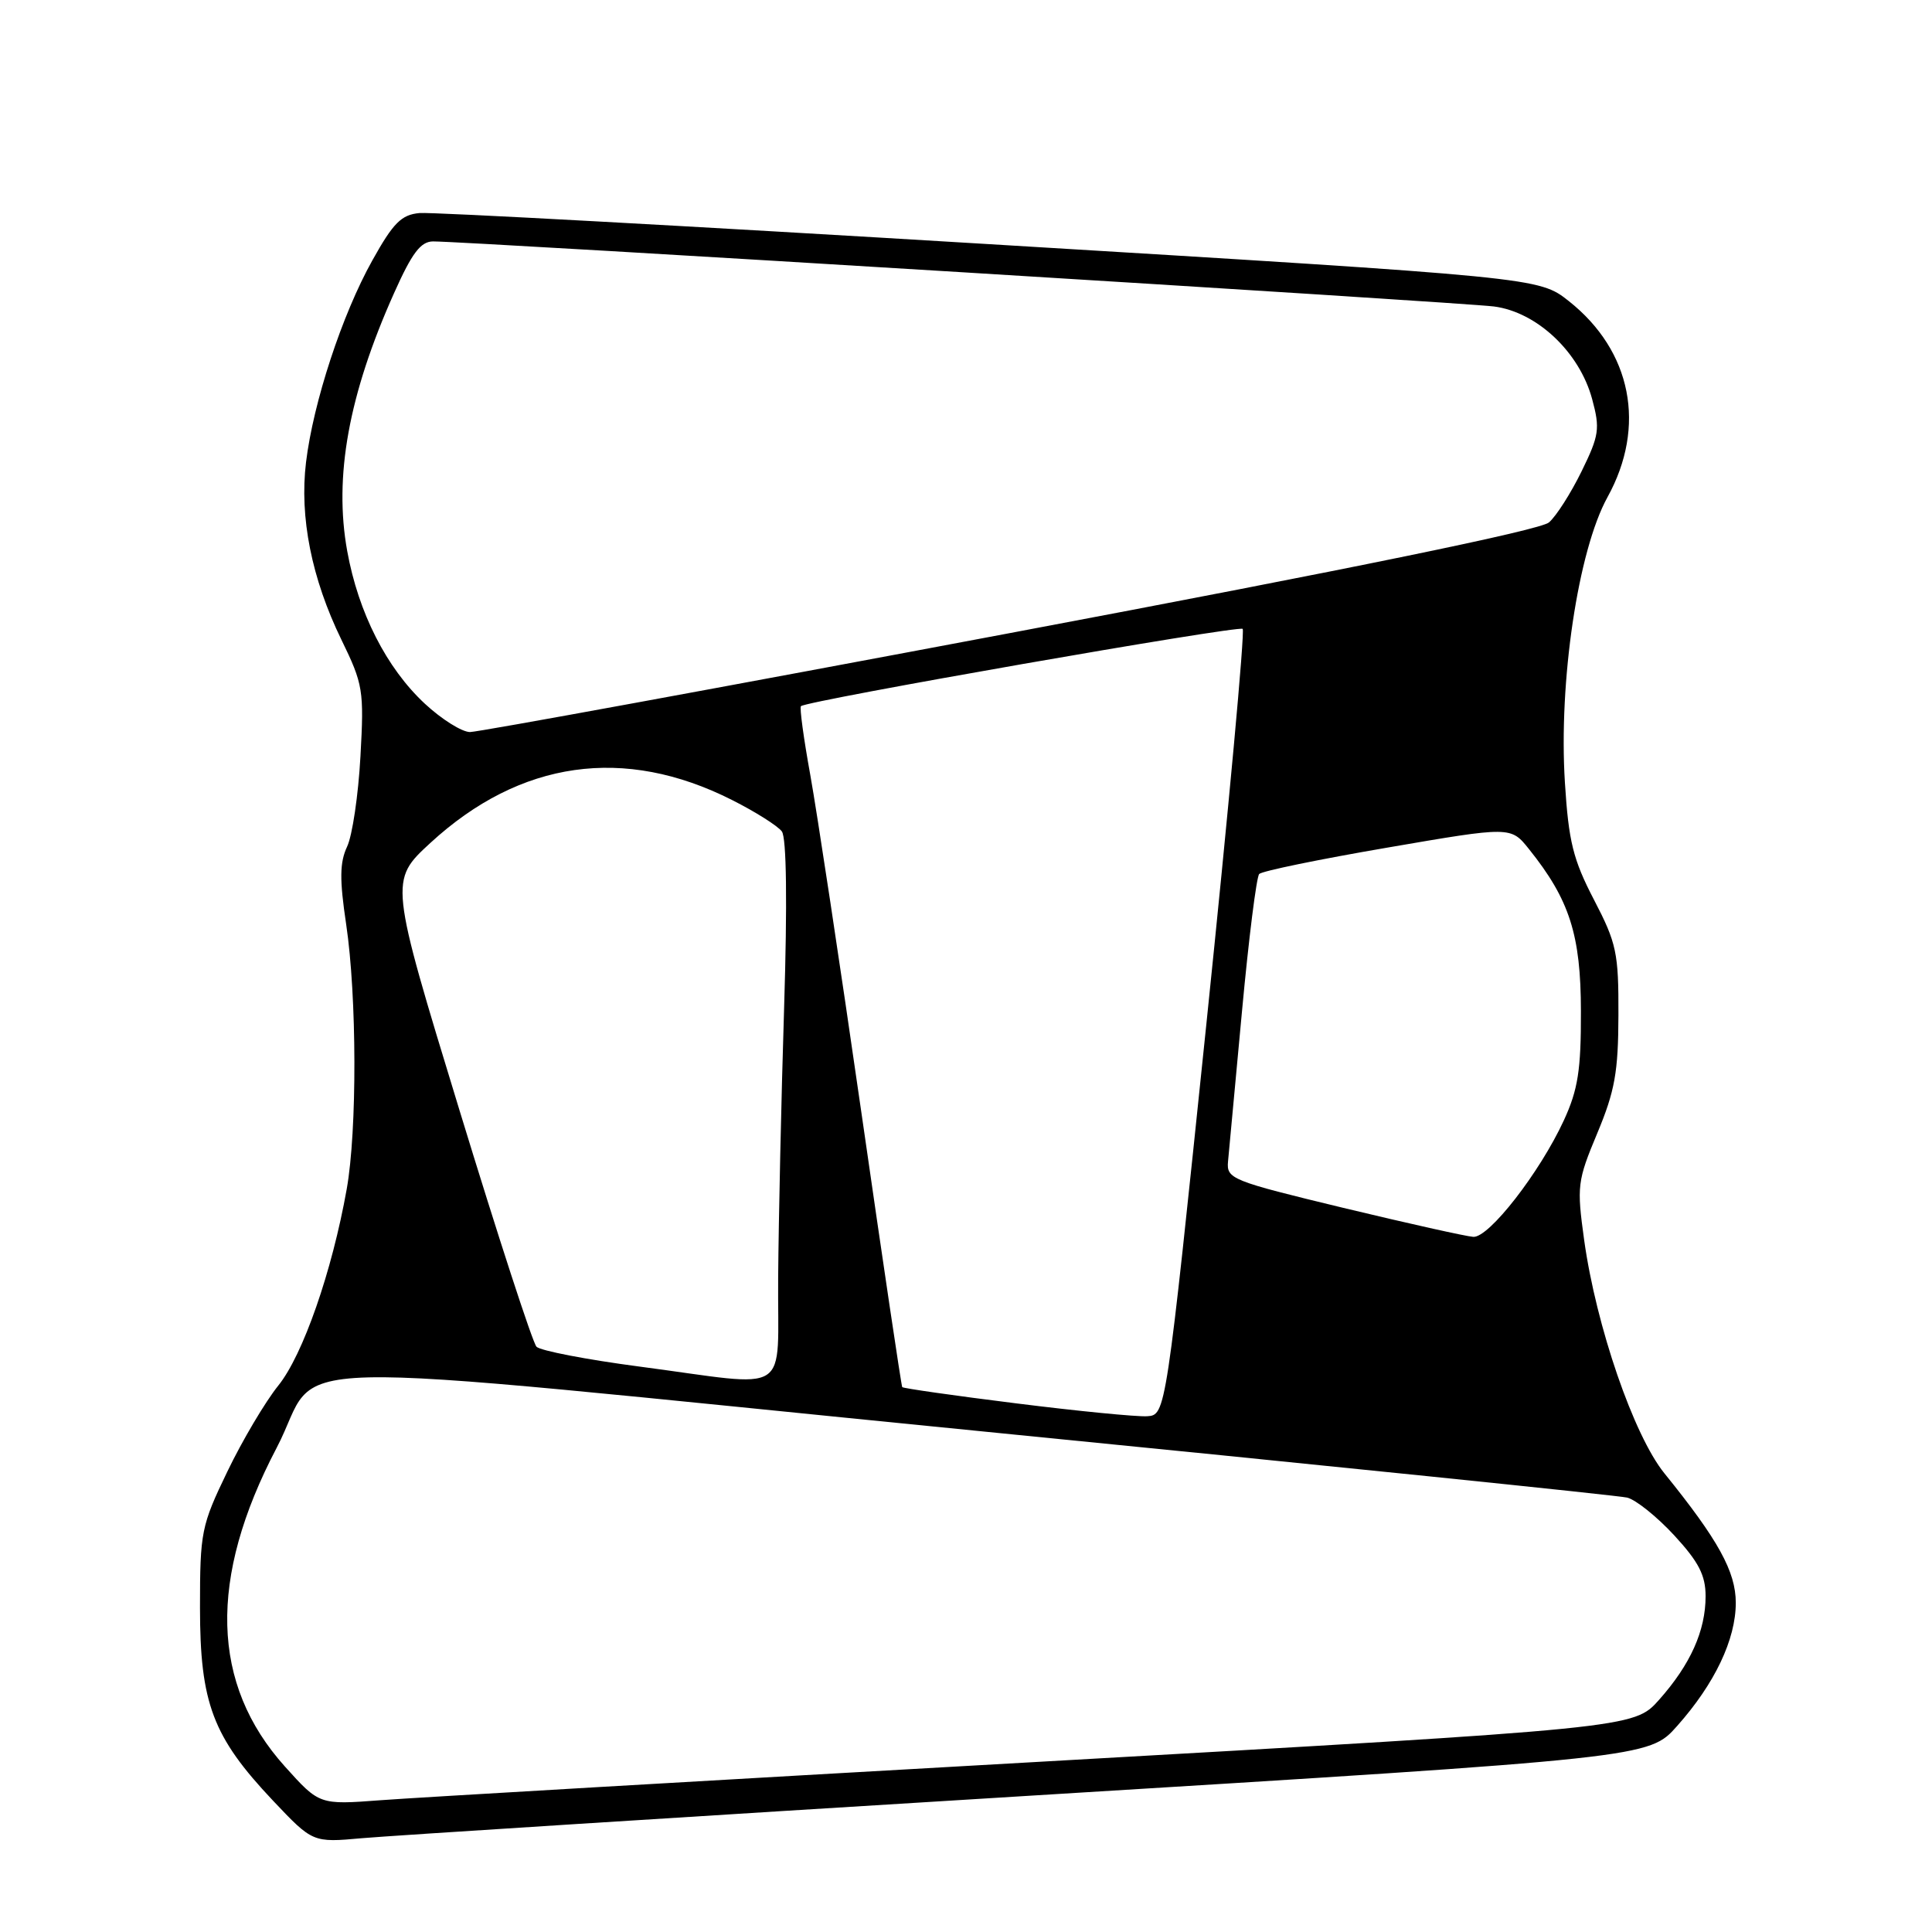 <?xml version="1.0" encoding="UTF-8" standalone="no"?>
<!DOCTYPE svg PUBLIC "-//W3C//DTD SVG 1.1//EN" "http://www.w3.org/Graphics/SVG/1.1/DTD/svg11.dtd" >
<svg xmlns="http://www.w3.org/2000/svg" xmlns:xlink="http://www.w3.org/1999/xlink" version="1.1" viewBox="0 0 256 256">
 <g >
 <path fill="currentColor"
d=" M 136.50 237.94 C 218.50 232.91 218.50 232.91 222.23 228.70 C 227.21 223.10 230.00 217.24 230.00 212.38 C 230.00 208.25 227.68 204.04 220.54 195.22 C 216.48 190.20 211.50 175.73 209.91 164.32 C 208.92 157.16 209.00 156.49 211.65 150.15 C 213.98 144.57 214.43 142.05 214.45 134.50 C 214.48 126.26 214.20 124.97 211.21 119.22 C 208.45 113.91 207.85 111.52 207.36 103.72 C 206.51 90.33 209.10 72.95 213.00 65.88 C 218.18 56.49 216.21 46.50 207.88 39.90 C 203.91 36.76 203.91 36.76 131.21 32.36 C 91.22 29.94 57.19 28.08 55.59 28.23 C 53.18 28.45 52.11 29.53 49.34 34.50 C 45.33 41.67 41.51 53.32 40.55 61.25 C 39.67 68.53 41.29 76.65 45.23 84.75 C 48.12 90.68 48.25 91.46 47.76 100.25 C 47.48 105.34 46.69 110.71 45.99 112.19 C 45.01 114.29 44.98 116.53 45.87 122.48 C 47.29 132.04 47.33 149.79 45.94 157.57 C 44.00 168.47 40.14 179.55 36.88 183.59 C 35.15 185.74 32.10 190.88 30.12 195.00 C 26.67 202.15 26.50 202.99 26.50 213.00 C 26.50 225.68 28.19 230.14 36.16 238.58 C 41.44 244.16 41.44 244.16 47.97 243.57 C 51.56 243.25 91.40 240.71 136.50 237.94 Z  M 37.75 234.07 C 27.94 223.15 27.57 209.18 36.65 191.86 C 43.06 179.64 31.91 179.92 129.00 189.55 C 175.47 194.15 214.45 198.16 215.61 198.44 C 216.77 198.73 219.58 200.99 221.86 203.46 C 225.09 206.97 226.00 208.73 226.00 211.51 C 226.00 216.09 223.99 220.56 219.83 225.24 C 216.50 228.98 216.50 228.98 137.50 233.46 C 94.05 235.92 54.86 238.20 50.41 238.54 C 42.32 239.15 42.32 239.15 37.75 234.07 Z  M 134.63 185.95 C 126.45 184.93 119.67 183.96 119.55 183.80 C 119.43 183.63 117.00 167.30 114.15 147.50 C 111.30 127.70 108.24 107.54 107.37 102.70 C 106.49 97.86 105.93 93.75 106.13 93.57 C 106.96 92.83 164.16 82.83 164.66 83.33 C 164.97 83.63 162.80 107.20 159.85 135.69 C 154.48 187.50 154.48 187.50 151.99 187.66 C 150.62 187.74 142.81 186.98 134.63 185.95 Z  M 84.75 181.08 C 77.74 180.16 71.59 178.97 71.09 178.45 C 70.58 177.93 65.99 163.82 60.88 147.10 C 51.59 116.70 51.59 116.70 57.04 111.68 C 68.93 100.75 82.72 98.79 96.99 106.00 C 100.09 107.56 103.06 109.44 103.60 110.17 C 104.22 111.01 104.33 119.59 103.90 133.50 C 103.52 145.60 103.17 161.69 103.11 169.25 C 102.98 185.26 105.27 183.78 84.75 181.08 Z  M 178.00 160.05 C 163.14 156.46 162.51 156.21 162.72 153.90 C 162.85 152.58 163.68 143.62 164.57 134.00 C 165.46 124.38 166.49 116.19 166.85 115.81 C 167.21 115.42 174.86 113.85 183.85 112.31 C 200.19 109.50 200.19 109.50 202.59 112.50 C 207.98 119.22 209.47 123.87 209.48 134.00 C 209.50 141.80 209.09 144.39 207.22 148.45 C 204.04 155.35 197.30 164.02 195.22 163.89 C 194.27 163.83 186.53 162.10 178.00 160.05 Z  M 56.30 93.25 C 51.22 88.53 47.49 81.20 46.01 73.03 C 44.22 63.18 46.19 52.30 52.21 38.85 C 54.59 33.52 55.74 32.00 57.38 31.99 C 61.73 31.97 193.68 40.06 197.96 40.61 C 203.66 41.35 209.29 46.66 210.97 52.89 C 212.03 56.81 211.90 57.69 209.57 62.45 C 208.16 65.33 206.22 68.38 205.25 69.22 C 204.11 70.23 179.26 75.33 133.86 83.88 C 95.56 91.10 63.35 97.00 62.28 97.00 C 61.21 97.00 58.52 95.31 56.30 93.25 Z "/>
</g>
</svg>